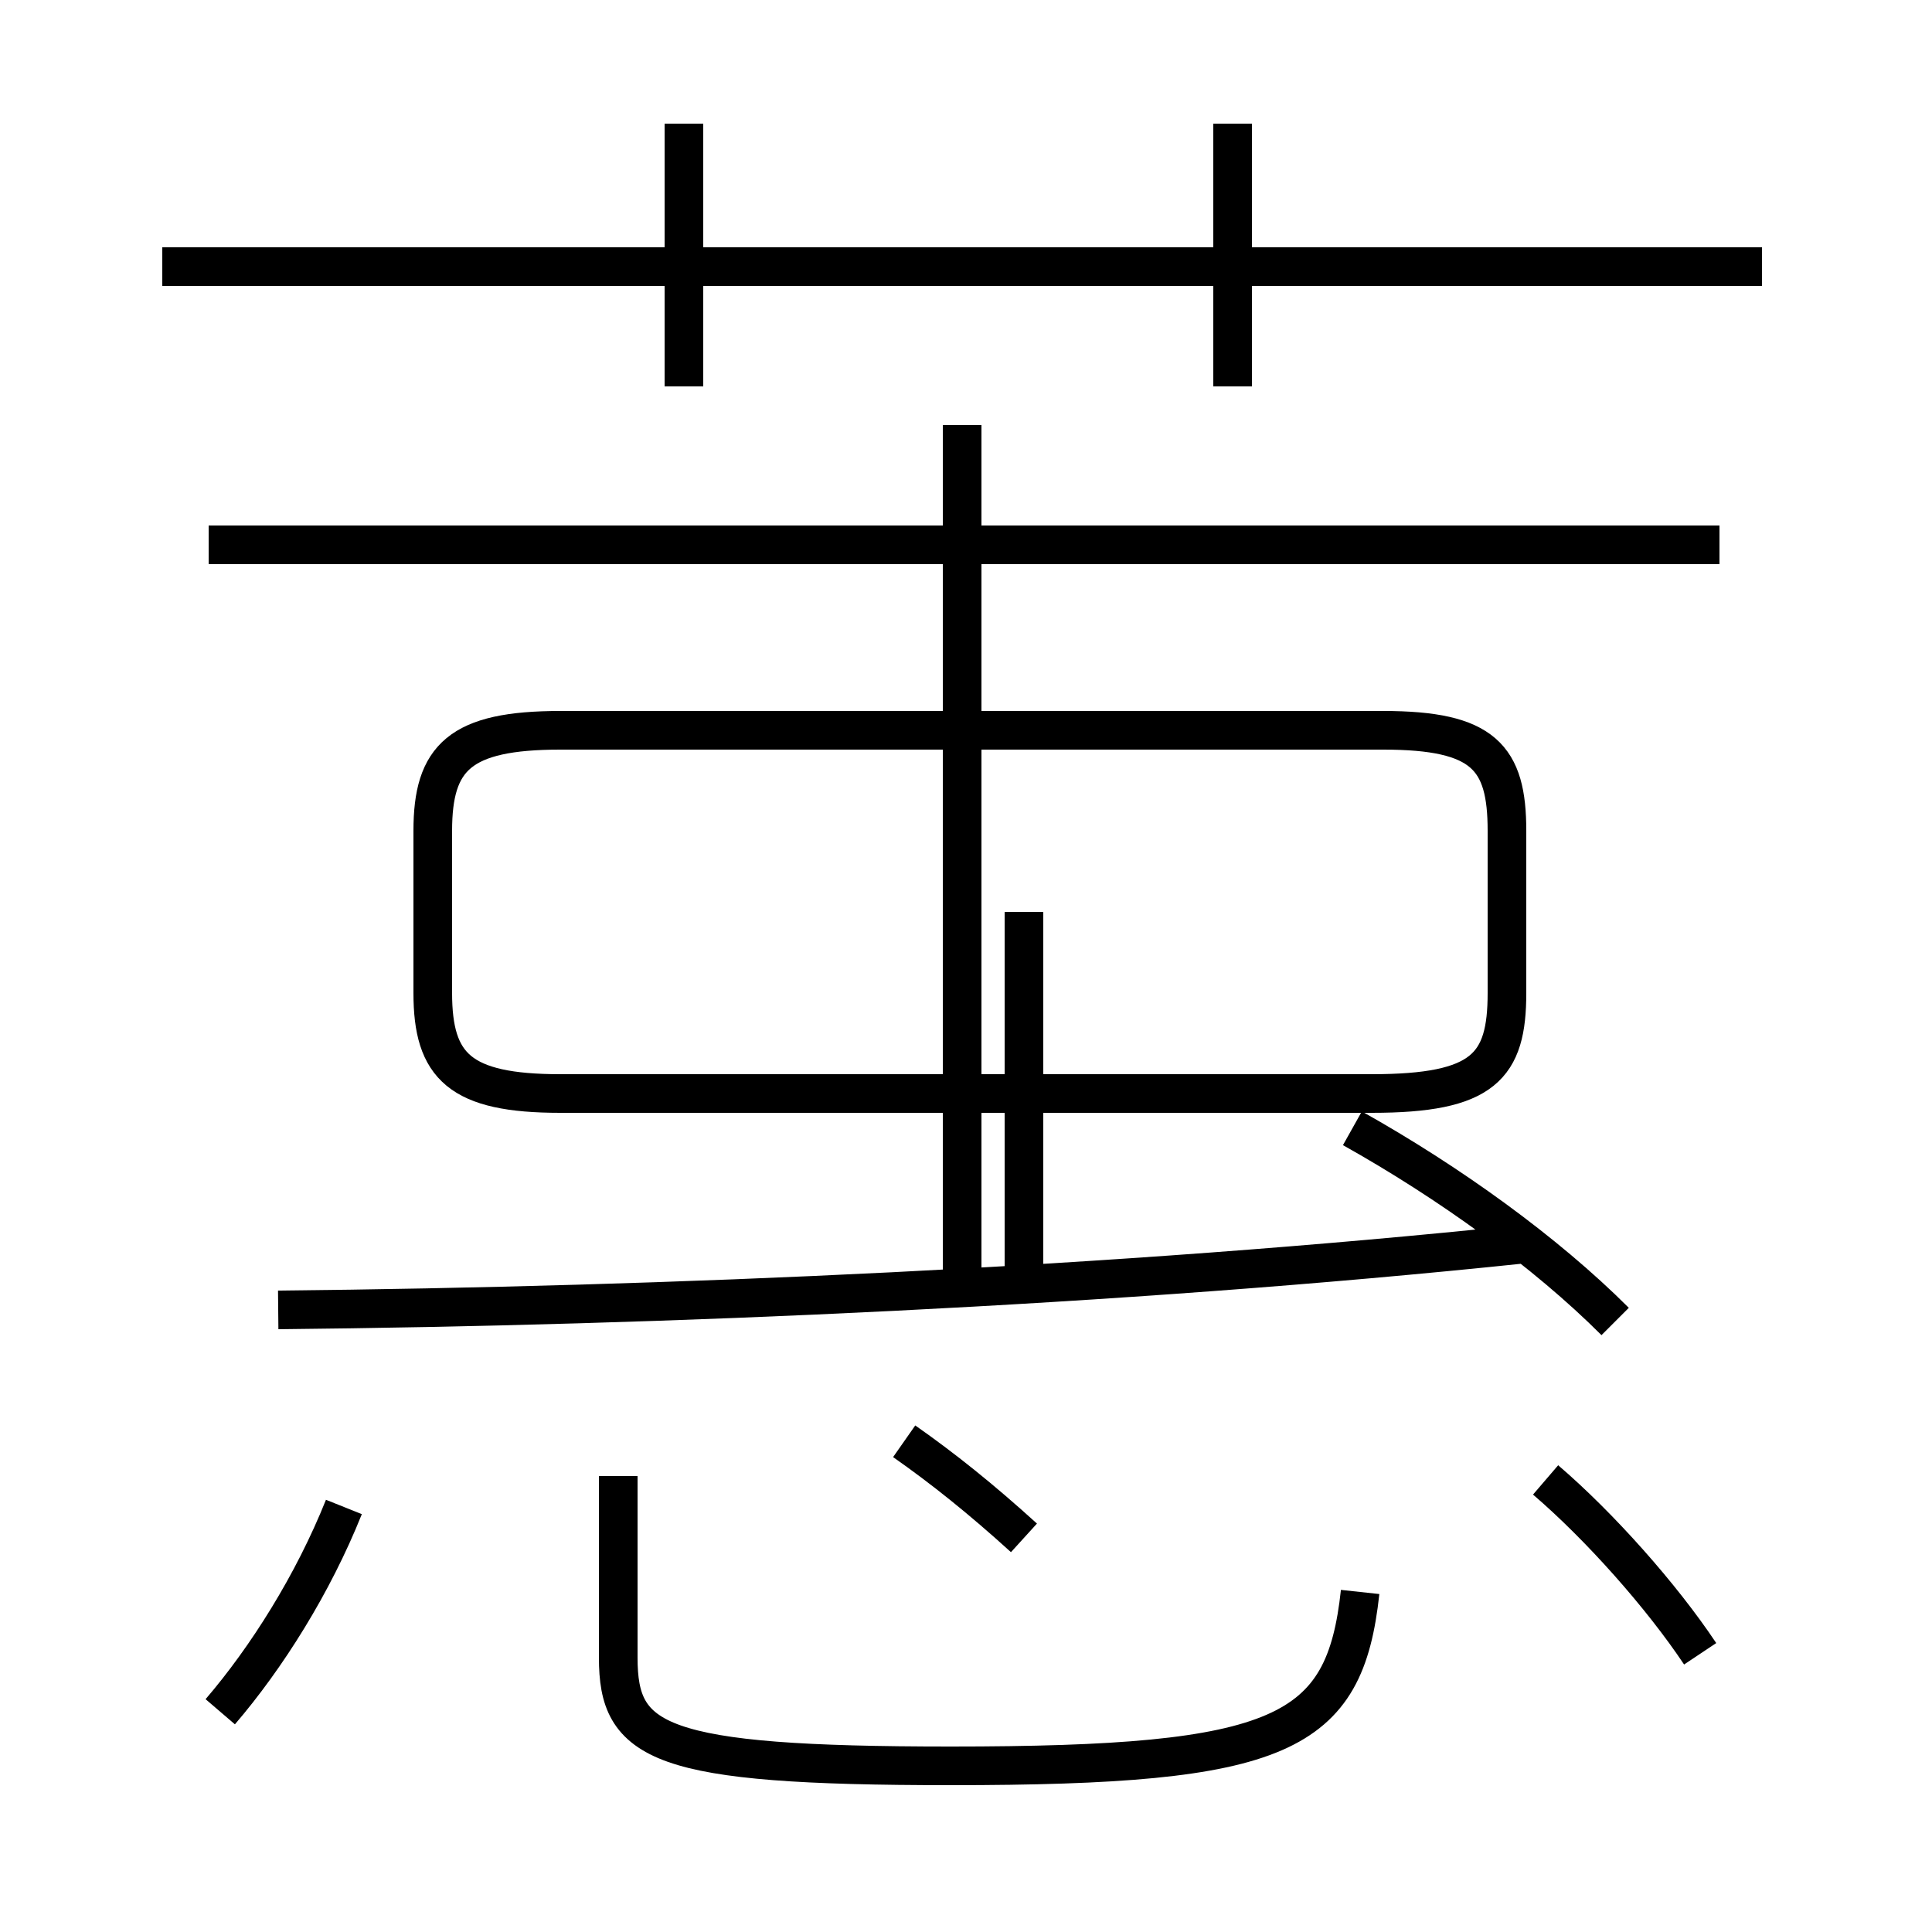 <?xml version='1.0' encoding='utf8'?>
<svg viewBox="0.0 -6.0 50.0 50.0" version="1.1" xmlns="http://www.w3.org/2000/svg">
<rect x="0.0" y="-6.0" width="50.0" height="50.0" fill="#808080" stroke="none"/>
<rect x="-1000" y="-1000" width="2000" height="2000" stroke="white" fill="white"/>
<g style="fill:white;stroke:#000000;  stroke-width:1">
<path d="M 16.0 -5.8 L 16.0 -1.1 C 16.0 1.1 17.0 1.7 24.6 1.7 C 33.2 1.7 34.8 0.9 35.2 -2.8 M 5.7 0.3 C 6.9 -1.1 8.1 -3.0 8.9 -5.0 M 26.5 -4.2 C 25.4 -5.2 24.4 -6.0 23.4 -6.7 M 7.2 -10.1 C 17.2 -10.2 28.9 -10.7 39.4 -11.8 M 26.5 -10.8 L 26.5 -20.4 M 14.5 -15.7 L 35.5 -15.7 C 38.4 -15.7 39.0 -16.4 39.0 -18.3 L 39.0 -22.5 C 39.0 -24.4 38.4 -25.1 35.8 -25.1 L 14.5 -25.1 C 11.9 -25.1 11.2 -24.4 11.2 -22.5 L 11.2 -18.3 C 11.2 -16.4 11.9 -15.7 14.5 -15.7 Z M 44.0 -1.2 C 43.0 -2.7 41.4 -4.5 40.0 -5.7 M 41.8 -9.8 C 40.0 -11.6 37.5 -13.4 35.0 -14.8 M 17.7 -34.0 L 17.7 -40.8 M 24.9 -10.8 L 24.9 -33.0 M 44.5 -29.9 L 5.4 -29.9 M 45.6 -37.1 L 4.2 -37.1 M 31.9 -34.0 L 31.9 -40.8" transform="translate(0.0, 38.0)" />
</g>
</svg>